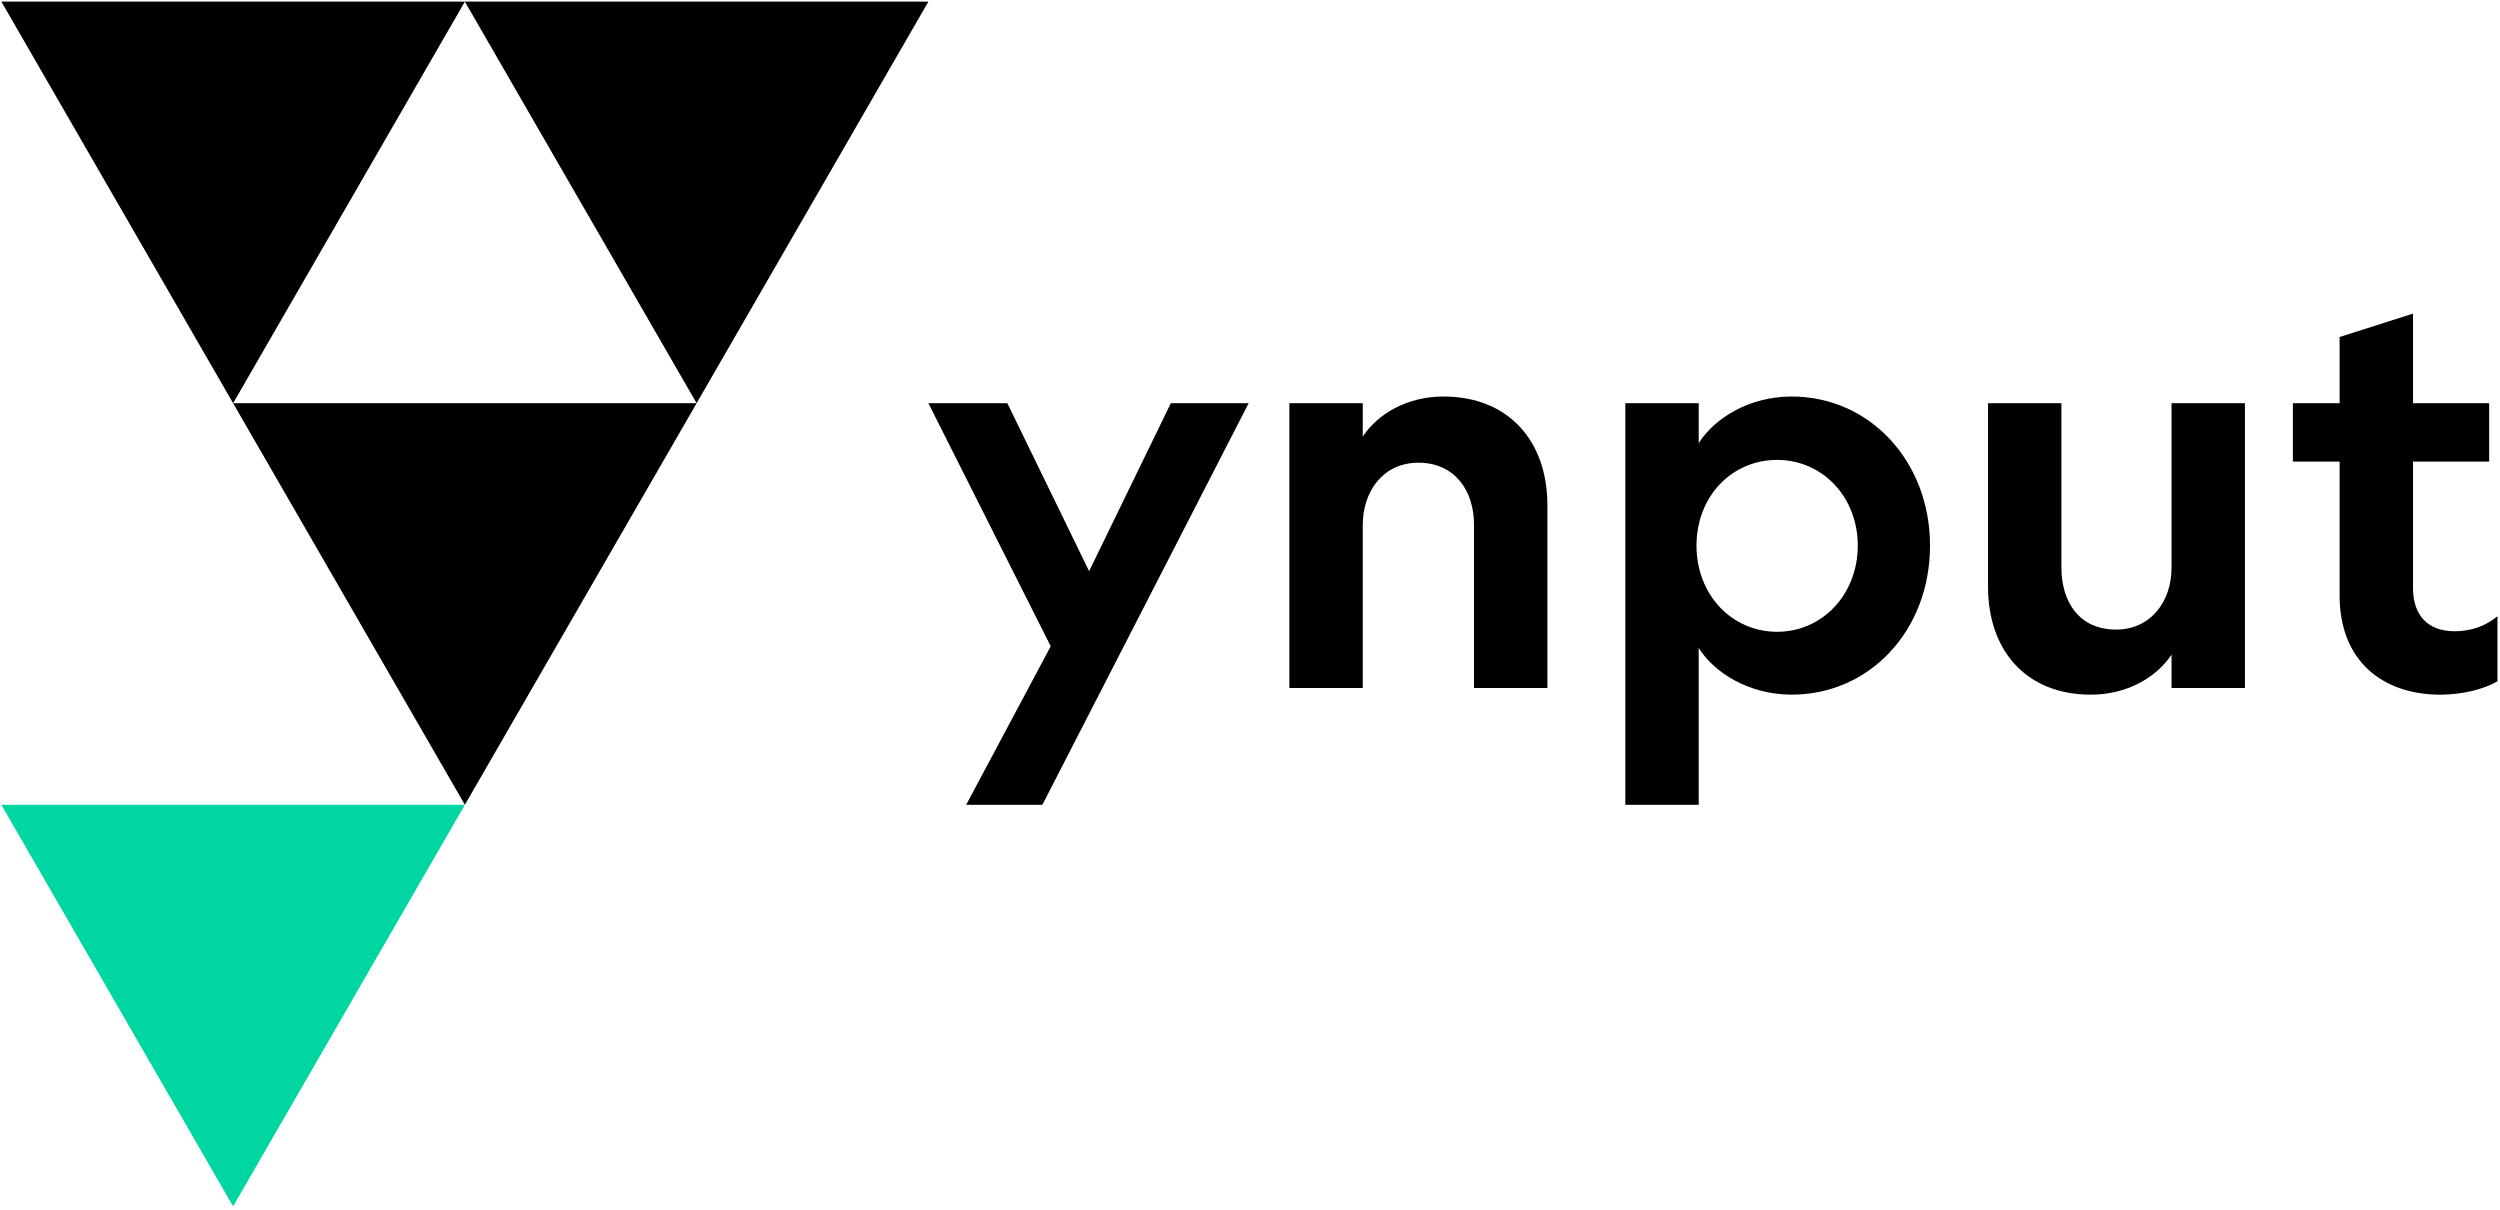 <svg xmlns="http://www.w3.org/2000/svg" xmlns:xlink="http://www.w3.org/1999/xlink" xmlns:serif="http://www.serif.com/" width="100%" height="100%" viewBox="0 0 1471 712" xml:space="preserve" style="fill-rule:evenodd;clip-rule:evenodd;stroke-linejoin:round;stroke-miterlimit:2;">    <g transform="matrix(1,0,0,1,-26645,-17350)">        <g transform="matrix(1.747,0,0,1.196,26645,17350.1)">            <rect id="ynput_logo_small_BG" x="0" y="0" width="841.89" height="595.276" style="fill:none;"></rect>            <g id="ynput_logo_small_BG1" serif:id="ynput_logo_small_BG">                <g transform="matrix(2.385,0,0,3.485,156.58,198.277)">                    <path d="M0,-56.693L-32.732,0L-65.463,-56.693L0,-56.693Z" style="fill-rule:nonzero;"></path>                </g>                <g transform="matrix(2.385,0,0,3.485,312.69,198.277)">                    <path d="M0,-56.693L-32.732,0L-65.463,-56.693L0,-56.693Z" style="fill-rule:nonzero;"></path>                </g>                <g transform="matrix(2.385,0,0,3.485,234.635,395.849)">                    <path d="M0,-56.693L-32.732,0L-65.463,-56.693L0,-56.693Z" style="fill-rule:nonzero;"></path>                </g>                <g transform="matrix(2.385,0,0,3.485,156.58,593.421)">                    <path d="M0,-56.693L-32.732,0L-65.463,-56.693L0,-56.693Z" style="fill:rgb(0,214,161);fill-rule:nonzero;"></path>                </g>                <g transform="matrix(2.385,0,0,3.485,353.888,276.262)">                    <path d="M0,11.937L-17.276,-22.378L-6.125,-22.378L5.422,1.336L16.962,-22.378L27.953,-22.378L-1.177,34.315L-11.937,34.315L0,11.937Z" style="fill-rule:nonzero;"></path>                </g>                <g transform="matrix(2.385,0,0,3.485,458.985,194.988)">                    <path d="M0,41.147L-10.364,41.147L-10.364,0.943L0,0.943L0,5.656C2.123,2.436 6.285,0 11.387,0C20.652,0 26.073,6.362 26.073,15.313L26.073,41.147L15.709,41.147L15.709,18.063C15.709,13.35 13.037,9.345 7.858,9.345C2.909,9.345 0,13.35 0,18.139L0,41.147Z" style="fill-rule:nonzero;"></path>                </g>                <g transform="matrix(2.385,0,0,3.485,650.045,322.507)">                    <path d="M0,-15.546C0,-3.609 -8.478,5.499 -19.552,5.499C-25.517,5.499 -30.466,2.436 -32.666,-1.096L-32.666,21.045L-43.03,21.045L-43.03,-35.648L-32.666,-35.648L-32.666,-29.996C-30.466,-33.528 -25.517,-36.591 -19.552,-36.591C-8.478,-36.591 0,-27.403 0,-15.546M-32.979,-15.546C-32.979,-8.634 -28.03,-3.376 -21.592,-3.376C-15.23,-3.376 -10.204,-8.634 -10.204,-15.546C-10.204,-22.458 -15.23,-27.64 -21.592,-27.64C-28.03,-27.64 -32.979,-22.458 -32.979,-15.546" style="fill-rule:nonzero;"></path>                </g>                <g transform="matrix(2.385,0,0,3.485,731.387,341.672)">                    <path d="M0,-41.147L10.364,-41.147L10.364,-0.943L0,-0.943L0,-5.656C-2.123,-2.436 -6.285,0 -11.387,0C-20.652,0 -25.914,-6.362 -25.914,-15.233L-25.914,-41.147L-15.55,-41.147L-15.55,-17.906C-15.55,-13.114 -13.037,-9.188 -7.852,-9.188C-2.903,-9.188 0,-13.194 0,-17.906L0,-41.147Z" style="fill-rule:nonzero;"></path>                </g>                <g transform="matrix(2.385,0,0,3.485,826.757,185.407)">                    <path d="M0,35.888C2.276,35.888 4.316,35.182 6.042,33.765L6.042,42.953C4.003,44.133 0.94,44.839 -2.046,44.839C-10.211,44.839 -16.253,40.047 -16.253,30.863L-16.253,11.937L-22.851,11.937L-22.851,3.693L-16.253,3.693L-16.253,-5.652L-5.888,-8.951L-5.888,3.693L4.866,3.693L4.866,11.937L-5.888,11.937L-5.888,29.763C-5.888,33.765 -3.689,35.888 0,35.888" style="fill-rule:nonzero;"></path>                </g>            </g>        </g>    </g></svg>
